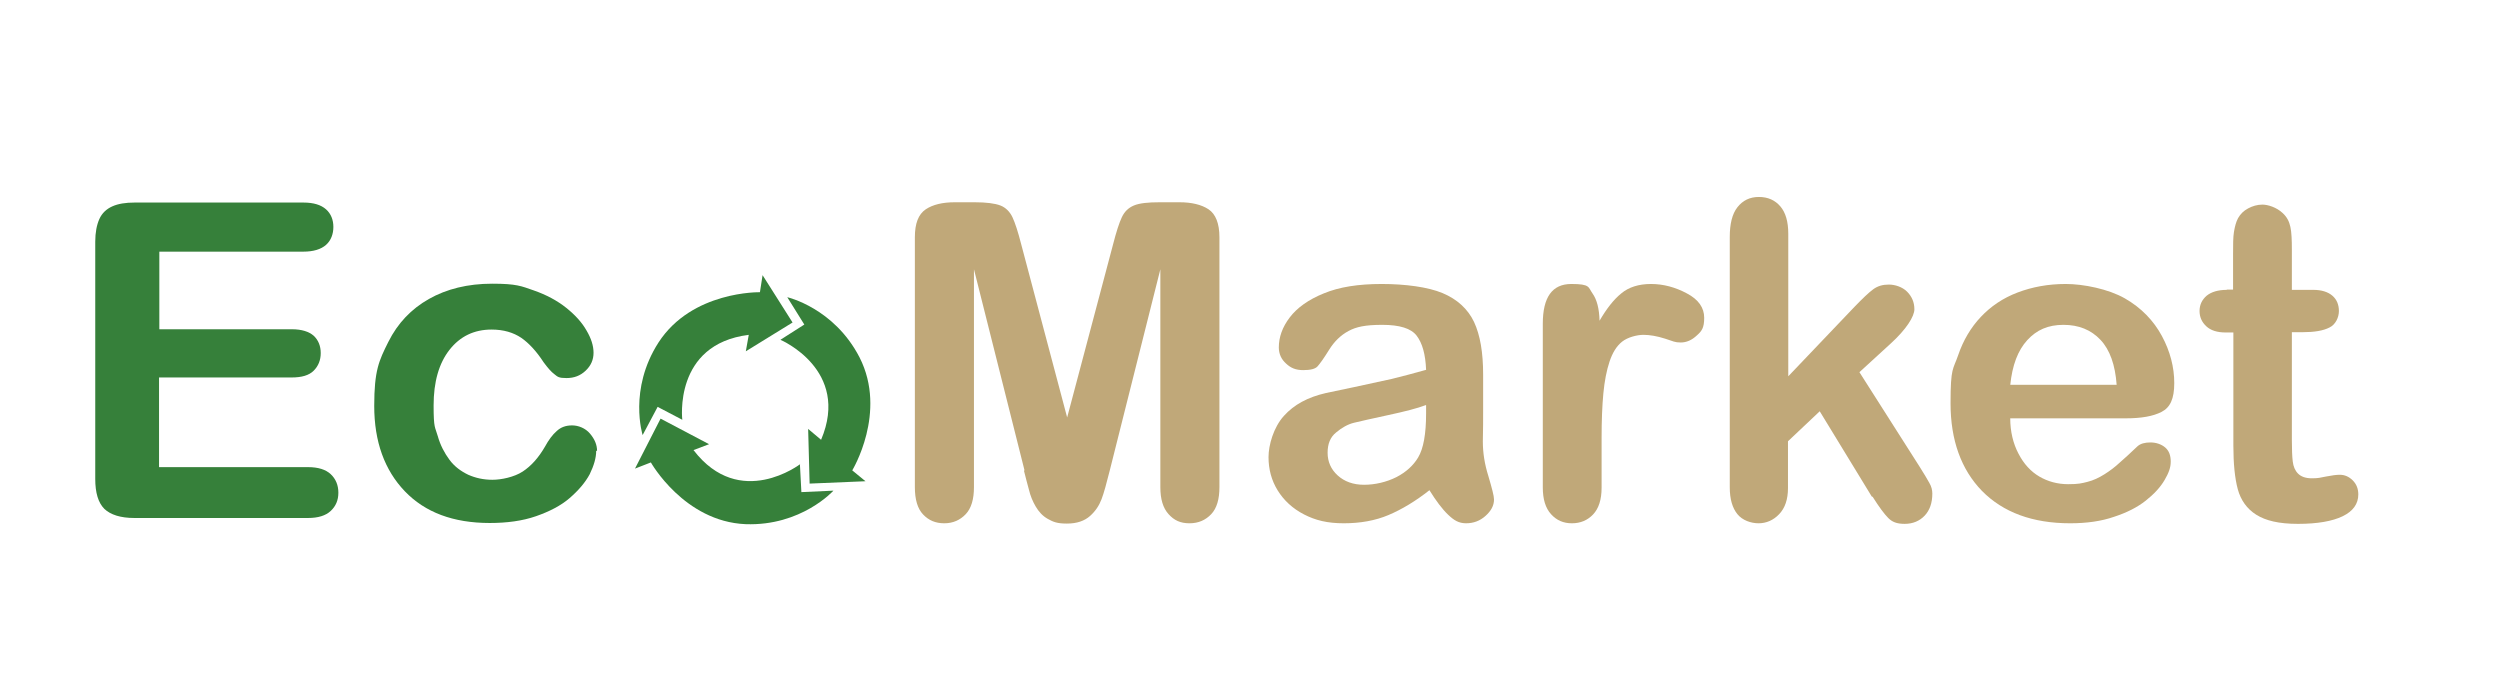 <?xml version="1.0" encoding="UTF-8"?>
<svg xmlns="http://www.w3.org/2000/svg" version="1.1" viewBox="0 0 850.4 235.1">
  <defs>
    <style>
      .cls-1 {
        fill: #36803a;
      }

      .cls-2 {
        fill: #c0a879;
      }
    </style>
  </defs>
  <!-- Generator: Adobe Illustrator 28.7.8, SVG Export Plug-In . SVG Version: 1.2.0 Build 200)  -->
  <g>
    <g id="Capa_1">
      <g id="Capa_2">
        <g>
          <path class="cls-1" d="M232.1,142.9s-3.2-25.8,22.6-29l-1,5.6,15.9-9.8-10.2-16.1-.9,5.8s-23.1-.5-34.5,17.1c-10.3,16-5.4,31.5-5.4,31.5l5.1-9.6,8.4,4.4h0Z"/>
          <path class="cls-1" d="M265.5,115.6s23.9,10.2,13.8,34l-4.4-3.7.5,18.6,19-.8-4.5-3.7s12-19.7,2.5-38.4c-8.7-16.9-24.6-20.5-24.6-20.5l5.8,9.3-8,5.1h0Z"/>
          <path class="cls-1" d="M272.3,157.8s-20.6,15.9-36.4-4.7l5.3-2-16.5-8.7-8.7,17,5.4-2.1s11.3,20.1,32.2,21c19,.7,29.9-11.4,29.9-11.4l-10.9.5-.5-9.5h0Z"/>
        </g>
      </g>
      <g>
        <path class="cls-1" d="M103.2,85.6h-49v26.4h45.1c3.3,0,5.8.8,7.4,2.2,1.6,1.5,2.4,3.5,2.4,5.9s-.8,4.4-2.4,6-4.1,2.3-7.5,2.3h-45.1v30.5h50.7c3.4,0,6,.8,7.7,2.4,1.7,1.6,2.6,3.7,2.6,6.3s-.9,4.6-2.6,6.2c-1.7,1.6-4.3,2.4-7.7,2.4h-59.1c-4.7,0-8.1-1.1-10.2-3.1-2.1-2.1-3.1-5.5-3.1-10.2v-80.7c0-3.1.5-5.7,1.4-7.7.9-2,2.4-3.4,4.4-4.3s4.5-1.3,7.6-1.3h57.4c3.5,0,6,.8,7.7,2.3s2.5,3.6,2.5,6-.8,4.6-2.5,6.1-4.3,2.3-7.7,2.3h0Z"/>
        <path class="cls-1" d="M202.8,153.3c0,2.5-.8,5.1-2.2,8-1.5,2.8-3.8,5.5-6.8,8.1s-6.9,4.6-11.5,6.2-9.9,2.3-15.7,2.3c-12.4,0-22-3.6-28.9-10.8-6.9-7.2-10.4-16.9-10.4-29s1.6-15.4,4.8-21.8,7.8-11.2,13.8-14.6,13.2-5.2,21.5-5.2,9.9.8,14.2,2.3c4.3,1.5,8,3.5,11,5.9,3,2.4,5.3,4.9,6.9,7.7,1.6,2.7,2.4,5.2,2.4,7.6s-.9,4.4-2.7,6.1-3.9,2.5-6.5,2.5-3-.4-4.1-1.3c-1.1-.8-2.3-2.2-3.7-4.1-2.4-3.7-5-6.5-7.6-8.3-2.7-1.8-6-2.8-10.1-2.8-5.9,0-10.7,2.3-14.3,6.9s-5.4,10.9-5.4,18.9.5,7.2,1.4,10.4,2.3,5.8,4,8.1,3.9,3.9,6.4,5.1c2.5,1.1,5.2,1.7,8.2,1.7s7.4-.9,10.3-2.8,5.4-4.7,7.6-8.5c1.2-2.2,2.5-4,4-5.3,1.4-1.3,3.1-1.9,5.2-1.9s4.5.9,6.1,2.8c1.6,1.9,2.4,3.8,2.4,5.9h0Z"/>
        <path class="cls-2" d="M348.5,160l-17.2-68.4v74.1c0,4.1-.9,7.2-2.8,9.2s-4.3,3.1-7.3,3.1-5.3-1-7.2-3-2.8-5.1-2.8-9.3v-85c0-4.7,1.2-7.8,3.7-9.5,2.4-1.6,5.7-2.4,9.9-2.4h6.7c4,0,7,.4,8.8,1.1s3.2,2.1,4.1,4,1.9,5,3,9.3l15.6,58.8,15.6-58.8c1.1-4.3,2.1-7.4,3-9.3s2.2-3.2,4.1-4,4.8-1.1,8.8-1.1h6.7c4.1,0,7.5.8,9.9,2.4,2.4,1.6,3.7,4.8,3.7,9.5v85c0,4.1-.9,7.2-2.8,9.2s-4.3,3.1-7.4,3.1-5.2-1-7.1-3.1c-1.9-2.1-2.8-5.1-2.8-9.2v-74.1l-17.2,68.4c-1.1,4.4-2,7.7-2.8,9.8s-2,4-3.9,5.7-4.5,2.6-7.9,2.6-4.7-.6-6.5-1.6-3.1-2.5-4.1-4.2c-1-1.7-1.8-3.6-2.3-5.7-.6-2.1-1.1-4.2-1.7-6.5h0Z"/>
        <path class="cls-2" d="M486.3,166.7c-4.8,3.8-9.5,6.6-14,8.5s-9.6,2.8-15.2,2.8-9.6-1-13.5-3-6.9-4.8-9-8.2-3.1-7.2-3.1-11.3,1.7-10.1,5.2-14,8.2-6.4,14.3-7.8c1.3-.3,4.4-.9,9.5-2s9.3-2,12.9-2.8c3.6-.9,7.5-1.9,11.7-3.1-.2-5.3-1.3-9.1-3.2-11.6-1.9-2.5-5.8-3.7-11.7-3.7s-8.9.7-11.5,2.1c-2.6,1.4-4.8,3.5-6.6,6.4s-3.1,4.7-3.9,5.6-2.4,1.3-4.9,1.3-4.2-.7-5.8-2.2c-1.6-1.4-2.5-3.3-2.5-5.5,0-3.5,1.2-6.9,3.7-10.2s6.4-6.1,11.6-8.2c5.3-2.2,11.8-3.2,19.7-3.2s15.7,1,20.7,3.1c5,2.1,8.6,5.4,10.7,9.8,2.1,4.5,3.1,10.4,3.1,17.9s0,8.7,0,11.9,0,6.9-.1,10.9c0,3.8.6,7.7,1.9,11.8,1.2,4.1,1.9,6.7,1.9,7.9,0,2.1-1,3.9-2.9,5.6-1.9,1.7-4.1,2.5-6.6,2.5s-4.1-1-6.1-2.9-4.1-4.7-6.4-8.4h0ZM485,137.8c-2.9,1.1-7.2,2.2-12.8,3.4s-9.5,2.1-11.6,2.6-4.2,1.7-6.1,3.3c-2,1.6-2.9,3.9-2.9,6.9s1.1,5.6,3.4,7.7c2.3,2.1,5.3,3.2,9,3.2s7.6-.9,11-2.6c3.3-1.7,5.8-4,7.4-6.7,1.8-3,2.7-8,2.7-14.9v-2.9h0Z"/>
        <path class="cls-2" d="M544.8,149.2v16.7c0,4.1-1,7.1-2.9,9.1s-4.3,3-7.2,3-5.2-1-7.1-3.1c-1.9-2.1-2.8-5.1-2.8-9.1v-55.7c0-9,3.2-13.5,9.7-13.5s5.7,1.1,7.2,3.2c1.5,2.1,2.3,5.2,2.4,9.3,2.4-4.1,4.8-7.2,7.4-9.3,2.5-2.1,5.9-3.2,10.1-3.2s8.3,1.1,12.2,3.2c4,2.1,5.9,4.9,5.9,8.3s-.8,4.5-2.5,6c-1.7,1.6-3.5,2.4-5.5,2.4s-2.5-.4-5.3-1.3-5.3-1.3-7.4-1.3-5.3.8-7.2,2.3-3.3,3.8-4.3,6.8c-1,3-1.7,6.6-2.1,10.8s-.6,9.3-.6,15.3h0Z"/>
        <path class="cls-2" d="M636.7,168.9l-17.7-29-10.8,10.2v15.9c0,3.9-1,6.8-3,8.9-2,2.1-4.4,3.1-7,3.1s-5.5-1-7.2-3.1-2.6-5.1-2.6-9.1v-85.2c0-4.4.8-7.8,2.6-10.1s4.2-3.5,7.3-3.5,5.5,1.1,7.3,3.2c1.8,2.1,2.7,5.2,2.7,9.3v48.5l22.5-23.6c2.8-2.9,4.9-4.9,6.4-6,1.5-1.1,3.2-1.6,5.3-1.6s4.6.8,6.2,2.4,2.5,3.6,2.5,6-2.7,6.8-8.1,11.7l-10.6,9.7,20.5,32.2c1.5,2.4,2.6,4.2,3.3,5.5.7,1.2,1,2.4,1,3.6,0,3.2-.9,5.7-2.6,7.5s-4,2.8-6.8,2.8-4.3-.7-5.6-2-3.1-3.7-5.3-7.2h0Z"/>
        <path class="cls-2" d="M722.9,142.3h-39.1c0,4.5,1,8.6,2.8,12,1.8,3.5,4.2,6.1,7.1,7.8s6.2,2.6,9.8,2.6,4.6-.3,6.6-.8,3.9-1.4,5.8-2.6,3.6-2.5,5.1-3.9c1.6-1.4,3.6-3.2,6.1-5.6,1-.9,2.5-1.3,4.4-1.3s3.7.6,5,1.7c1.3,1.1,1.9,2.7,1.9,4.8s-.7,3.9-2.1,6.3c-1.4,2.4-3.5,4.7-6.4,7s-6.5,4.1-10.8,5.5c-4.3,1.5-9.3,2.2-14.9,2.2-12.8,0-22.8-3.7-30-11-7.1-7.3-10.7-17.3-10.7-29.8s.9-11.4,2.6-16.4,4.3-9.4,7.7-13,7.5-6.4,12.5-8.3,10.4-2.9,16.4-2.9,14.5,1.7,20.1,4.9,9.8,7.6,12.6,12.8c2.8,5.2,4.2,10.6,4.2,16s-1.4,8.3-4.3,9.8-6.9,2.2-12.2,2.2h0ZM683.8,130.9h36.2c-.5-6.8-2.3-11.9-5.5-15.3s-7.4-5.1-12.6-5.1-9.1,1.7-12.3,5.2-5.1,8.5-5.8,15.3h0Z"/>
        <path class="cls-2" d="M757.4,98.5h2.2v-12c0-3.2,0-5.8.3-7.6s.7-3.4,1.4-4.7c.8-1.4,1.9-2.5,3.4-3.3,1.5-.8,3.1-1.3,4.9-1.3s4.8.9,6.9,2.9c1.4,1.3,2.2,2.8,2.6,4.7s.5,4.4.5,7.8v13.6h7.3c2.8,0,5,.7,6.5,2,1.5,1.3,2.2,3.1,2.2,5.2s-1.1,4.6-3.2,5.6c-2.1,1.1-5.2,1.6-9.1,1.6h-3.7v36.8c0,3.1.1,5.5.3,7.2.2,1.7.8,3.1,1.8,4.1s2.5,1.6,4.7,1.6,2.8-.2,4.8-.6c2-.4,3.6-.6,4.7-.6,1.6,0,3.1.6,4.4,1.9,1.3,1.3,1.9,2.9,1.9,4.8,0,3.2-1.8,5.7-5.3,7.4s-8.6,2.6-15.2,2.6-11-1.1-14.2-3.1-5.3-5-6.3-8.7c-1-3.7-1.5-8.7-1.5-14.9v-38.4h-2.6c-2.9,0-5.1-.7-6.6-2.1s-2.3-3.1-2.3-5.2.8-3.8,2.4-5.2c1.6-1.3,3.9-2,6.9-2h0Z"/>
      </g>
    </g>
  </g>
</svg>